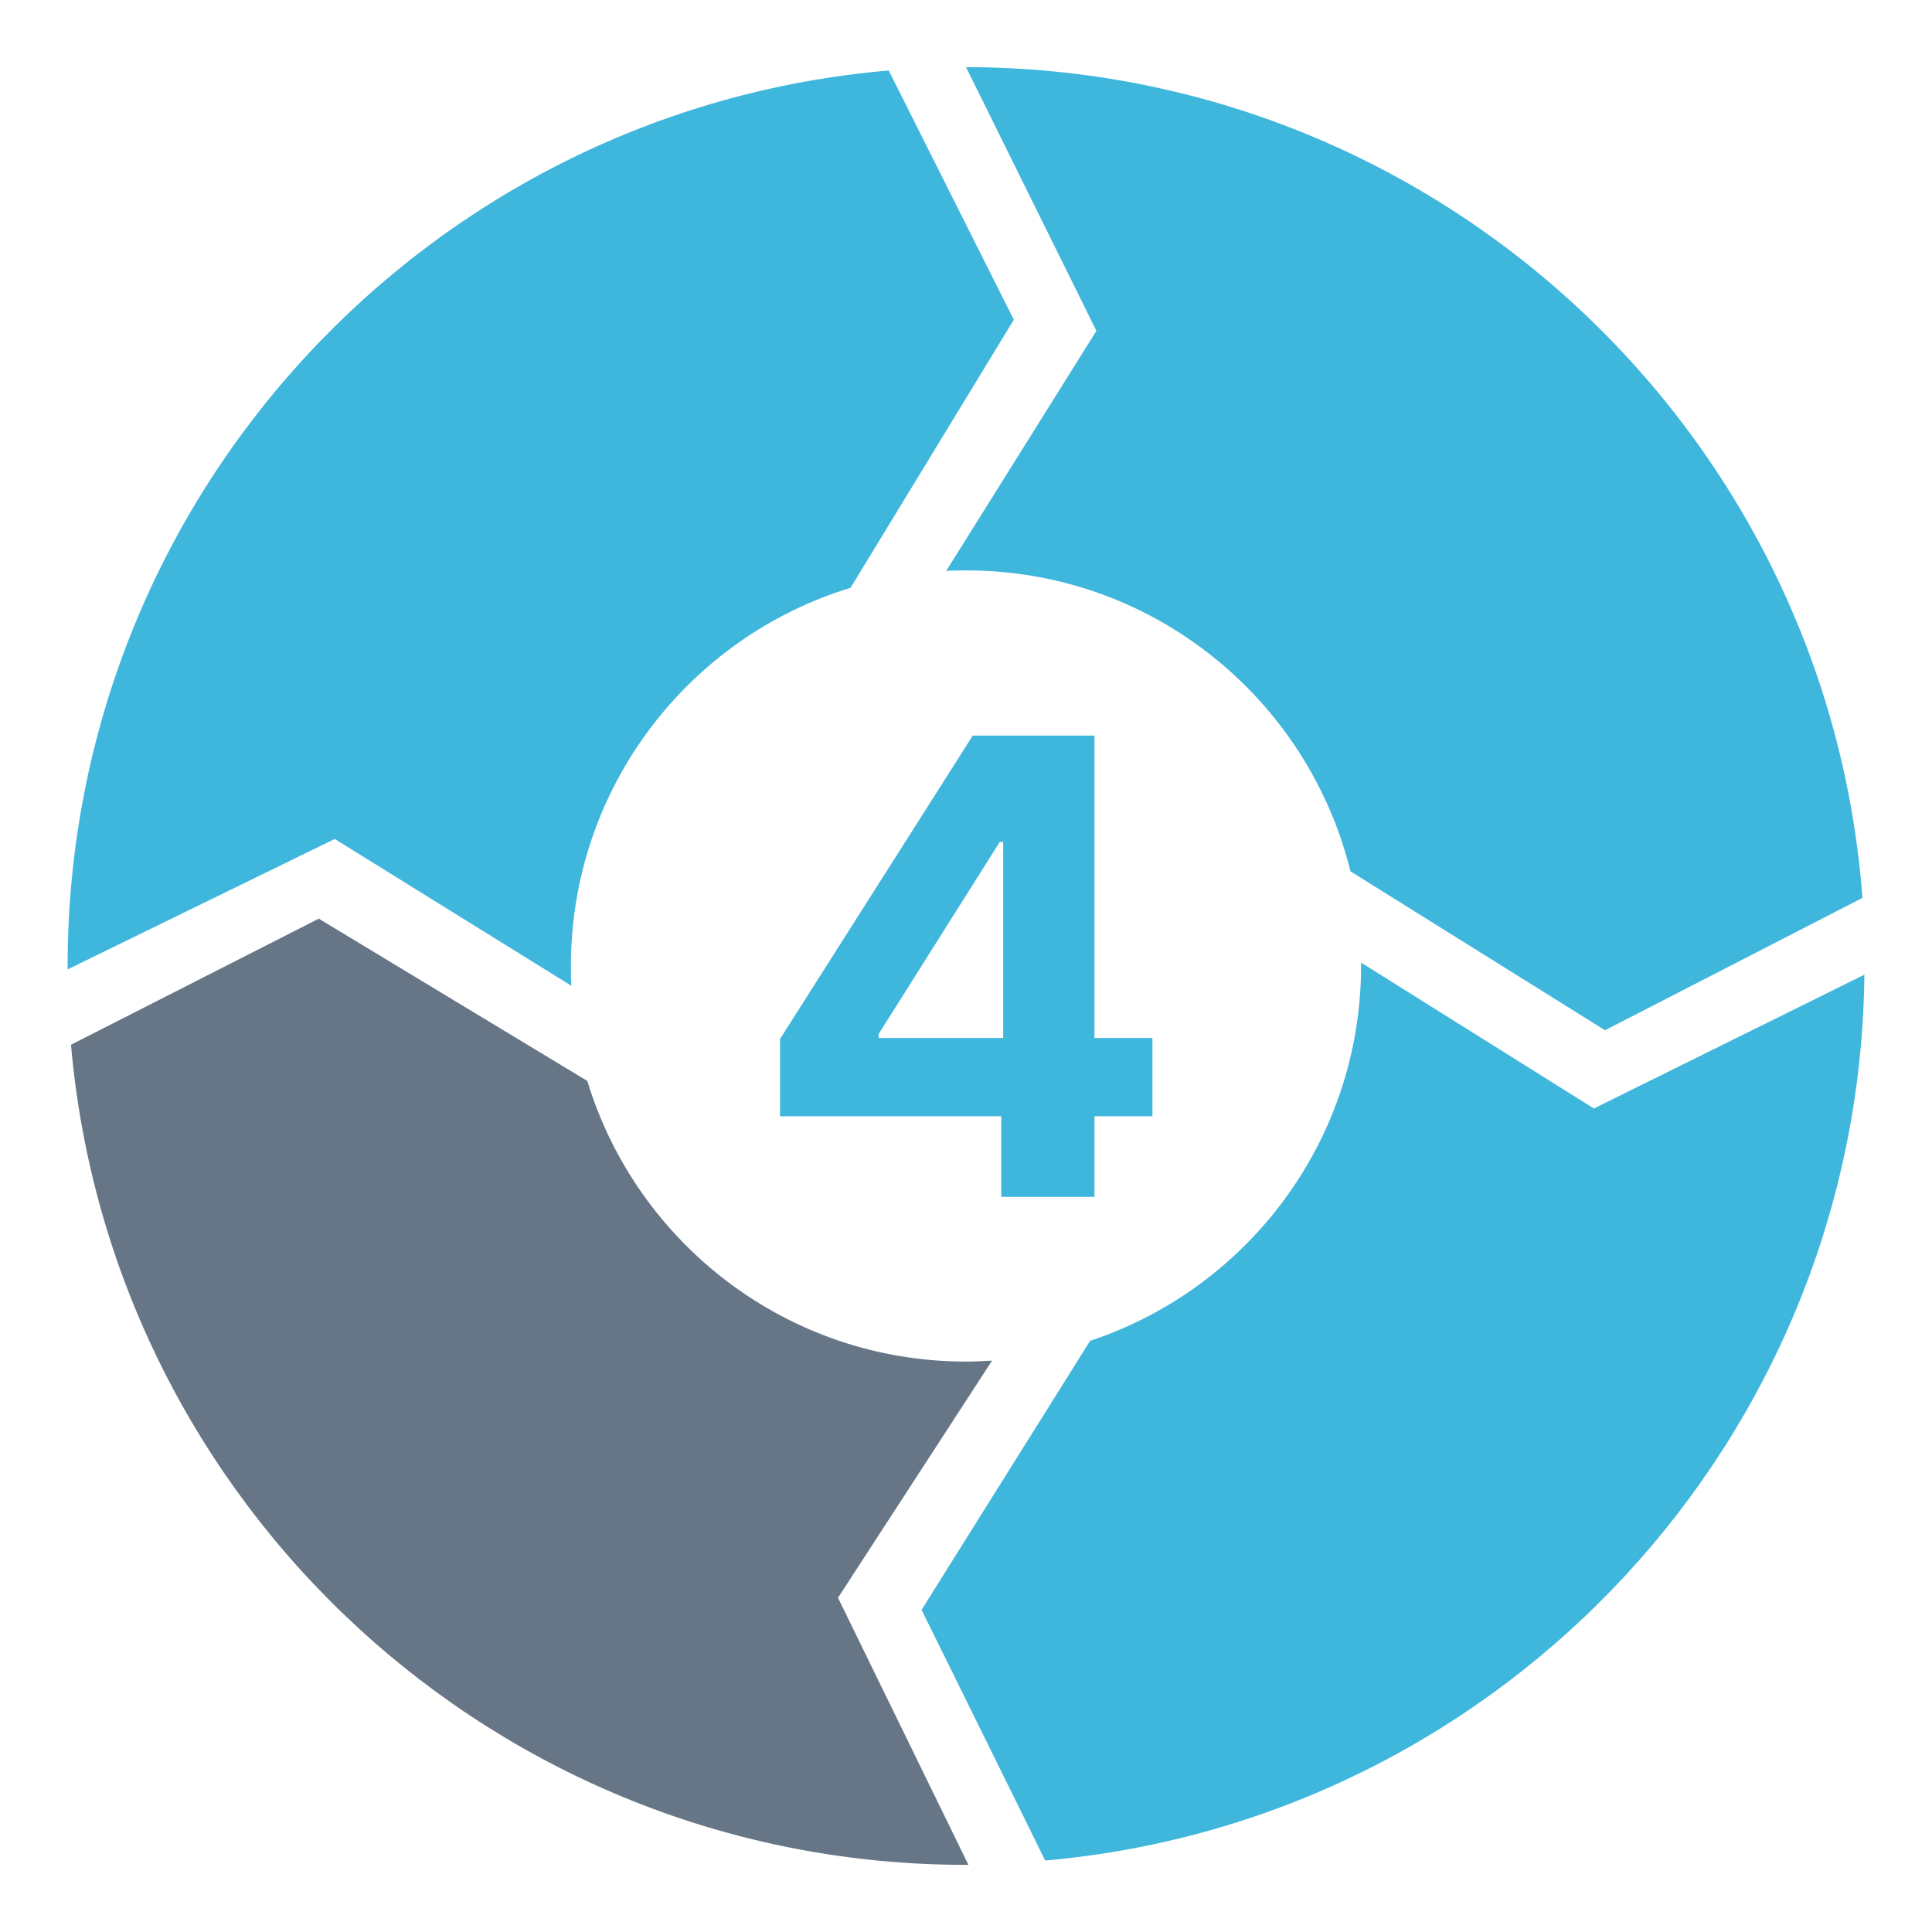 <?xml version="1.0" encoding="utf-8"?>
<!-- Generator: Adobe Illustrator 26.1.0, SVG Export Plug-In . SVG Version: 6.00 Build 0)  -->
<svg version="1.1" xmlns="http://www.w3.org/2000/svg" xmlns:xlink="http://www.w3.org/1999/xlink" x="0px" y="0px"
	 viewBox="0 0 40 40" style="enable-background:new 0 0 40 40;" xml:space="preserve">
<style type="text/css">
	.st0{display:none;}
	.st1{display:inline;fill:#FFFFFF;}
	.st2{display:inline;fill:#3FB6DC;}
	.st3{display:inline;fill:#E8EBED;}
	.st4{display:inline;fill:#677686;}
	.st5{display:inline;}
	.st6{fill:#E8EBED;}
	.st7{fill:#677686;}
	.st8{fill:#3FB6DC;}
</style>
<g id="Layer_3" class="st0">
</g>
<g id="Layer_1">
	<path class="st8" d="M22.7,6.85l-3.11,4.97c0.14-0.01,0.28-0.01,0.42-0.01c3.85,0,7.07,2.66,7.95,6.23l5.27,3.29l5.33-2.74
		C37.84,8.98,29.81,1.4,20,1.39L22.7,6.85z"/>
	<path class="st7" d="M17.35,33.08l3.19-4.91c-0.18,0.01-0.36,0.02-0.54,0.02c-3.7,0-6.82-2.45-7.84-5.81L6.6,19.02l-5.13,2.61
		C2.3,31.15,10.28,38.61,20,38.61c0.02,0,0.03,0,0.05,0L17.35,33.08z"/>
	<path class="st8" d="M33,22.95l-4.82-3.02c0,0.02,0,0.04,0,0.06c0,3.62-2.35,6.69-5.61,7.77l-3.49,5.57l2.56,5.19
		c9.44-0.83,16.86-8.71,16.96-18.34L33,22.95z"/>
	<path class="st8" d="M6.93,17.37l4.9,3.04c-0.01-0.13-0.01-0.27-0.01-0.41c0-3.69,2.44-6.81,5.79-7.83l3.38-5.55L18.4,1.46
		C8.88,2.27,1.4,10.26,1.4,20c0,0.02,0,0.04,0,0.07L6.93,17.37z"/>
	<g>
		<g>
			<path class="st8" d="M16.15,23.1v-1.59l3.99-6.28h1.37v2.2H20.7l-2.51,3.98v0.08h5.67v1.62H16.15z M20.73,24.77v-2.16l0.04-0.7
				v-6.68h1.89v9.55H20.73z"/>
		</g>
	</g>
</g>
<g id="Layer_2" class="st0">
</g>
</svg>

